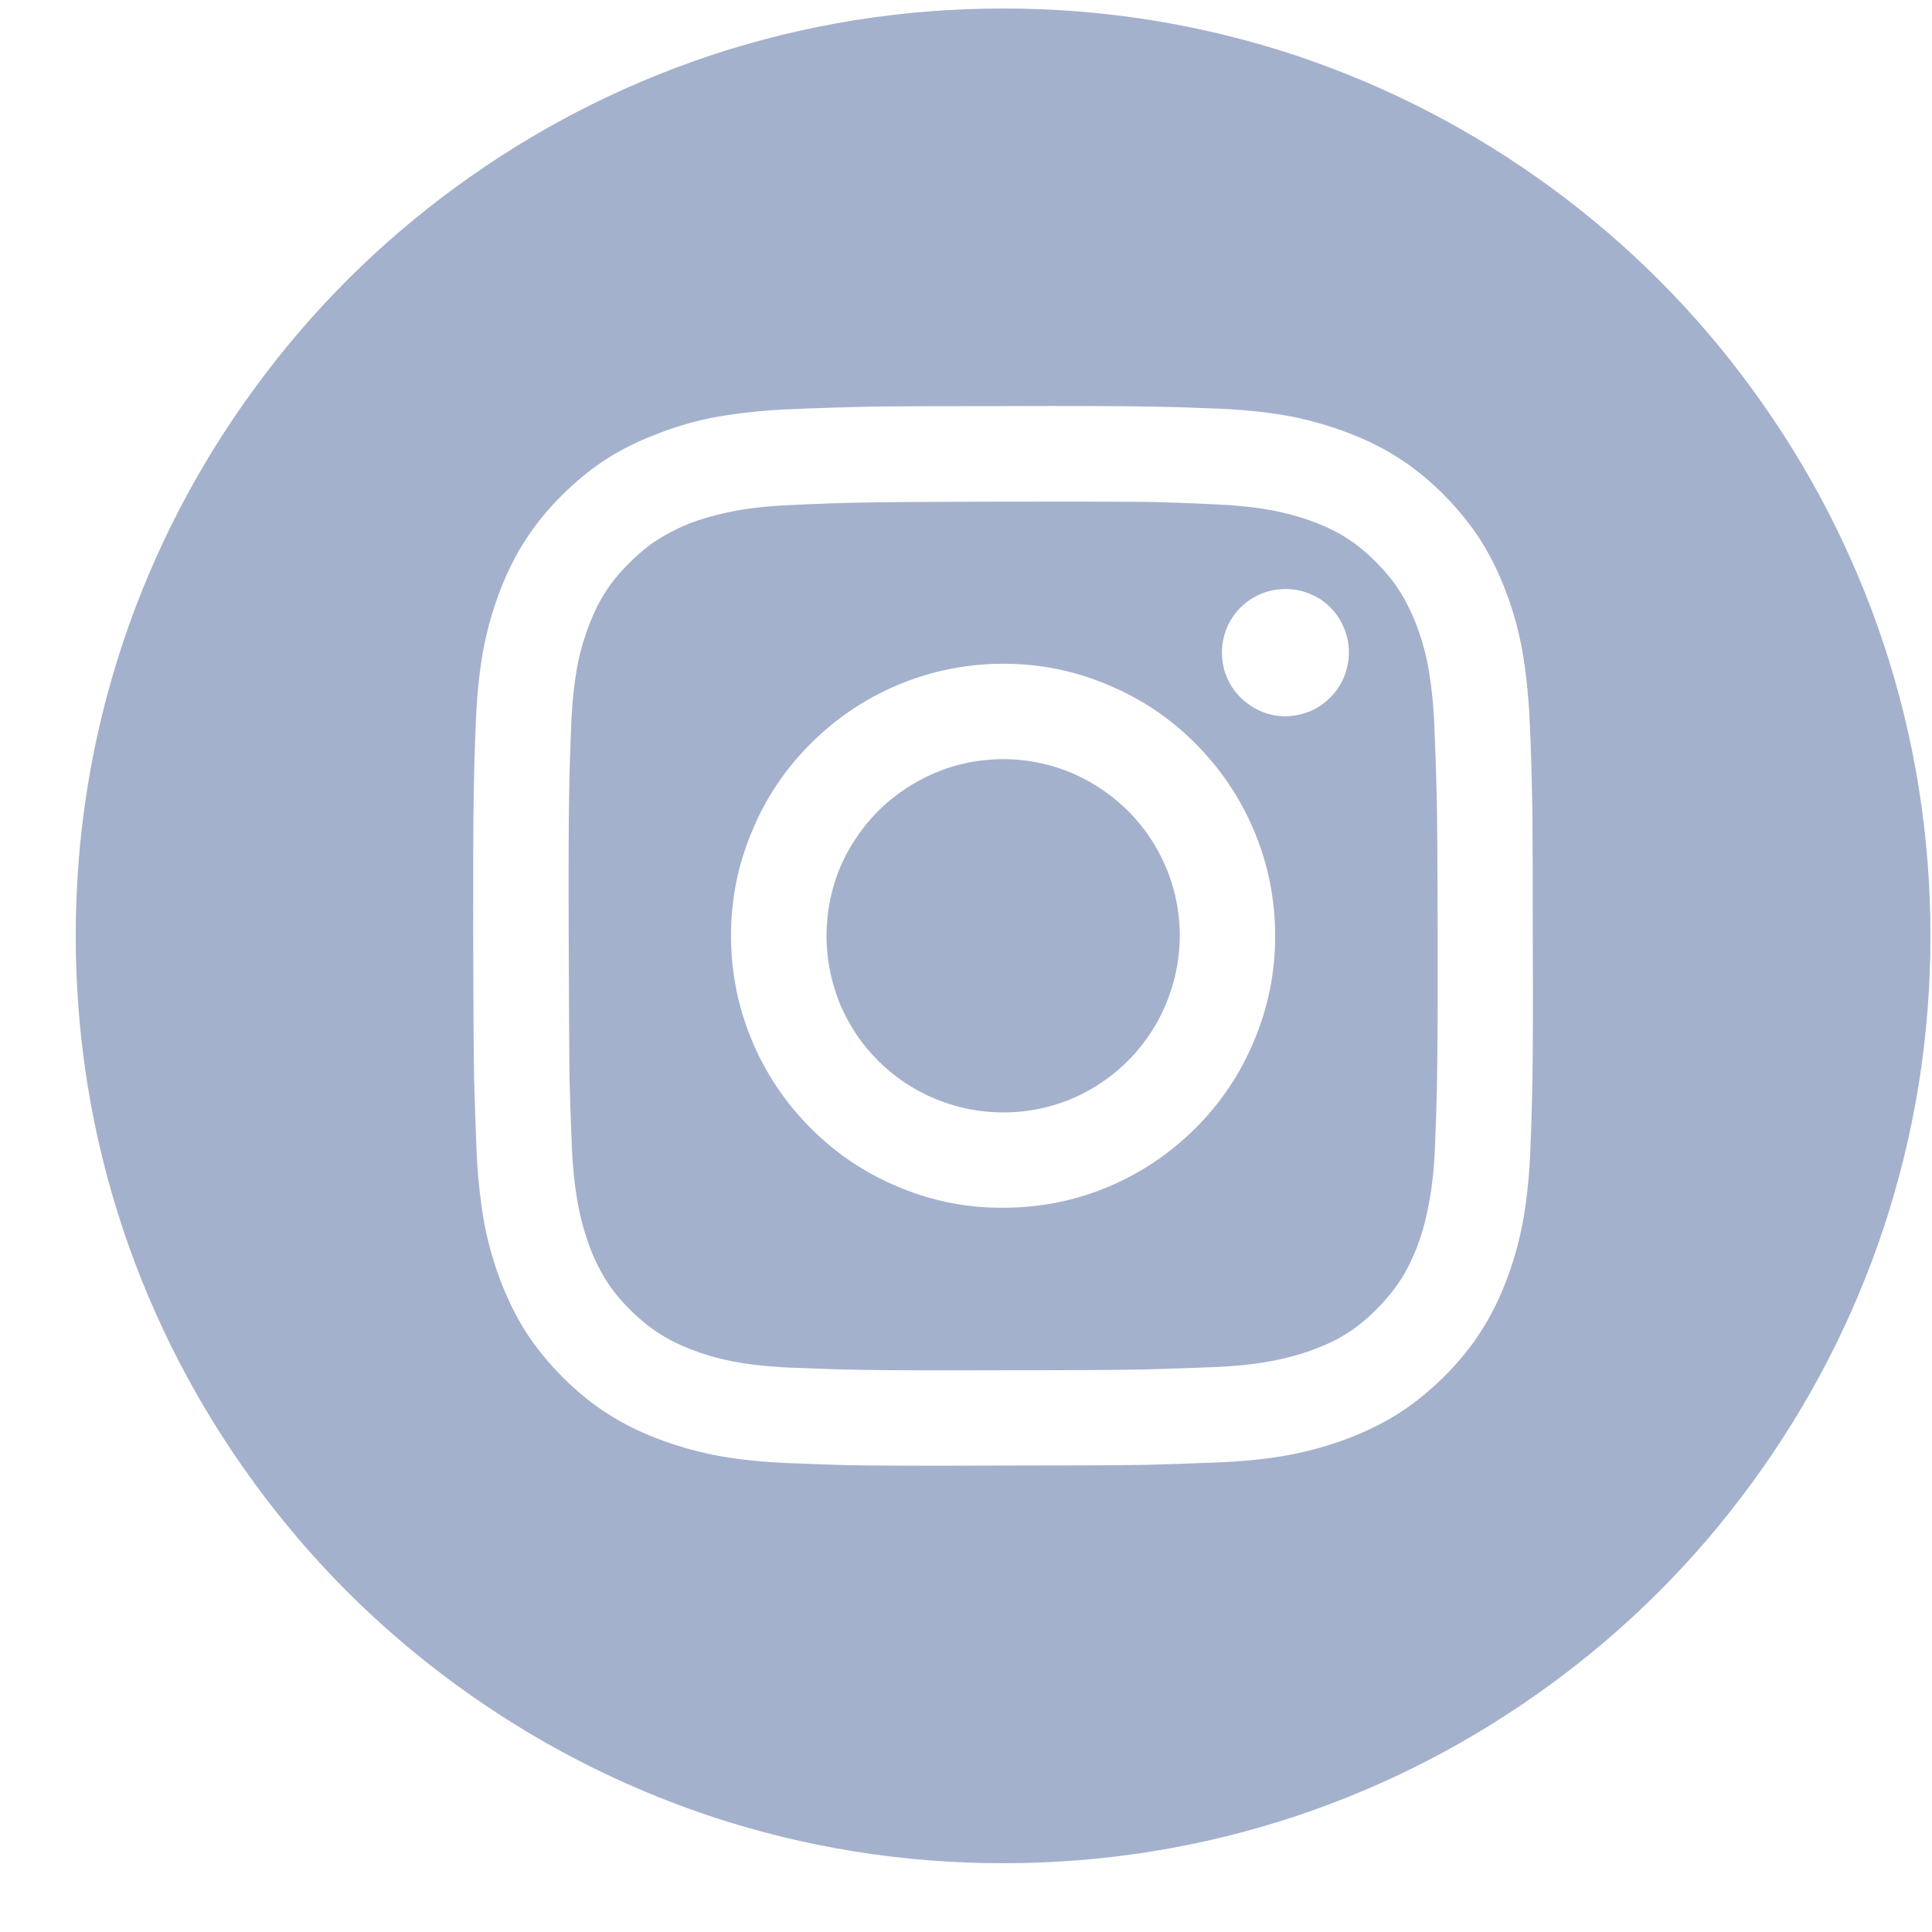 <svg width="25" height="25" viewBox="0 0 25 25" fill="none" xmlns="http://www.w3.org/2000/svg">
<g clip-path="url(#clip0_38_2544)">
<path d="M12.98 24.11C14.282 24.11 15.546 23.907 16.772 23.5C17.956 23.104 19.054 22.535 20.065 21.796C21.066 21.064 21.934 20.196 22.666 19.195C23.406 18.183 23.974 17.086 24.37 15.902C24.777 14.676 24.98 13.412 24.98 12.11C24.98 10.807 24.777 9.543 24.37 8.318C23.974 7.134 23.406 6.036 22.666 5.025C21.934 4.023 21.066 3.156 20.065 2.423C19.054 1.684 17.956 1.116 16.772 0.719C15.546 0.313 14.282 0.11 12.98 0.11C11.678 0.11 10.414 0.313 9.188 0.719C8.004 1.116 6.906 1.684 5.895 2.423C4.894 3.156 4.026 4.023 3.294 5.025C2.554 6.036 1.986 7.134 1.59 8.318C1.183 9.543 0.98 10.807 0.98 12.11C0.98 13.412 1.183 14.676 1.59 15.902C1.986 17.086 2.554 18.183 3.294 19.195C4.026 20.196 4.894 21.064 5.895 21.796C6.906 22.535 8.004 23.104 9.188 23.5C10.414 23.907 11.678 24.11 12.98 24.11ZM8.478 5.625C8.708 5.532 8.948 5.46 9.198 5.409C9.476 5.355 9.79 5.318 10.138 5.299C10.58 5.279 10.99 5.267 11.367 5.26C11.684 5.257 12.217 5.255 12.966 5.255C13.849 5.252 14.462 5.254 14.804 5.26C15.073 5.263 15.402 5.273 15.793 5.289C16.142 5.305 16.457 5.34 16.738 5.395C16.985 5.446 17.225 5.516 17.458 5.606C17.692 5.695 17.903 5.801 18.092 5.923C18.294 6.051 18.487 6.207 18.673 6.393C18.858 6.579 19.017 6.772 19.148 6.974C19.27 7.163 19.376 7.373 19.467 7.605C19.558 7.837 19.63 8.078 19.681 8.327C19.735 8.606 19.772 8.919 19.791 9.268C19.804 9.534 19.812 9.739 19.815 9.883C19.822 10.081 19.826 10.319 19.83 10.598C19.833 10.912 19.834 11.411 19.834 12.095C19.838 12.985 19.836 13.598 19.83 13.934C19.826 14.206 19.817 14.536 19.801 14.923C19.785 15.271 19.75 15.587 19.695 15.868C19.644 16.118 19.574 16.359 19.484 16.591C19.394 16.823 19.289 17.033 19.167 17.222C19.039 17.424 18.882 17.617 18.697 17.803C18.511 17.988 18.318 18.147 18.116 18.278C17.927 18.399 17.717 18.506 17.485 18.597C17.253 18.688 17.012 18.759 16.762 18.811C16.484 18.868 16.17 18.905 15.822 18.921C15.431 18.937 15.102 18.948 14.833 18.955C14.494 18.961 13.881 18.964 12.994 18.964C11.977 18.968 11.294 18.966 10.945 18.959C10.753 18.953 10.494 18.944 10.167 18.931C9.818 18.915 9.505 18.88 9.226 18.825C8.977 18.774 8.735 18.703 8.502 18.614C8.268 18.524 8.057 18.419 7.868 18.297C7.666 18.169 7.473 18.012 7.287 17.827C7.102 17.641 6.943 17.448 6.812 17.246C6.69 17.057 6.584 16.847 6.493 16.615C6.402 16.383 6.33 16.142 6.279 15.892C6.225 15.614 6.188 15.3 6.169 14.951C6.153 14.564 6.142 14.235 6.135 13.963C6.129 13.627 6.125 13.014 6.123 12.124C6.122 11.235 6.124 10.622 6.13 10.286C6.134 10.014 6.143 9.684 6.159 9.297C6.175 8.948 6.21 8.633 6.265 8.351C6.316 8.102 6.386 7.861 6.476 7.629C6.566 7.397 6.671 7.187 6.793 6.998C6.921 6.796 7.078 6.603 7.263 6.417C7.449 6.231 7.642 6.073 7.844 5.942C8.033 5.82 8.244 5.715 8.478 5.625ZM9.433 17.606C9.663 17.654 9.926 17.684 10.22 17.697C10.607 17.713 10.93 17.723 11.19 17.726C11.519 17.732 12.119 17.734 12.99 17.731C13.87 17.731 14.47 17.727 14.79 17.721C15.058 17.715 15.382 17.703 15.759 17.688C16.111 17.672 16.417 17.63 16.676 17.563C16.794 17.534 16.914 17.495 17.036 17.448C17.196 17.387 17.337 17.316 17.458 17.236C17.58 17.156 17.701 17.055 17.821 16.934C17.941 16.812 18.041 16.69 18.121 16.567C18.201 16.444 18.271 16.303 18.332 16.147C18.393 15.99 18.439 15.83 18.471 15.667C18.522 15.436 18.554 15.171 18.567 14.87C18.583 14.489 18.593 14.166 18.596 13.9C18.602 13.58 18.605 12.982 18.603 12.105C18.602 11.228 18.598 10.627 18.591 10.3C18.585 10.038 18.574 9.715 18.558 9.331C18.542 9.03 18.51 8.764 18.462 8.534C18.426 8.371 18.378 8.212 18.318 8.059C18.254 7.899 18.182 7.757 18.102 7.634C18.022 7.511 17.922 7.389 17.802 7.269C17.682 7.149 17.56 7.049 17.437 6.969C17.314 6.889 17.172 6.819 17.012 6.758C16.858 6.7 16.7 6.654 16.537 6.619C16.306 6.571 16.041 6.54 15.74 6.527C15.356 6.508 15.033 6.497 14.77 6.494C14.444 6.491 13.842 6.49 12.963 6.491C12.085 6.493 11.487 6.497 11.17 6.503C10.902 6.507 10.578 6.518 10.201 6.537C9.9 6.55 9.634 6.582 9.404 6.633C9.238 6.668 9.078 6.715 8.924 6.772C8.729 6.852 8.558 6.945 8.41 7.051C8.321 7.118 8.23 7.198 8.137 7.291C8.018 7.409 7.919 7.53 7.839 7.653C7.759 7.776 7.689 7.916 7.628 8.073C7.567 8.23 7.519 8.39 7.484 8.553C7.436 8.787 7.406 9.052 7.393 9.35C7.377 9.734 7.367 10.057 7.364 10.319C7.358 10.646 7.356 11.248 7.359 12.124C7.362 13.001 7.366 13.601 7.369 13.924C7.375 14.19 7.386 14.513 7.402 14.894C7.422 15.281 7.471 15.614 7.551 15.892C7.577 15.982 7.607 16.073 7.642 16.166C7.706 16.326 7.778 16.468 7.858 16.591C7.938 16.714 8.038 16.835 8.158 16.953C8.278 17.072 8.4 17.171 8.523 17.251C8.646 17.331 8.786 17.401 8.943 17.462C9.1 17.523 9.263 17.571 9.433 17.606ZM15.836 8.644C15.82 8.58 15.812 8.513 15.812 8.443C15.812 8.334 15.833 8.229 15.874 8.128C15.916 8.027 15.975 7.939 16.052 7.862C16.129 7.785 16.218 7.726 16.318 7.684C16.419 7.643 16.525 7.622 16.635 7.622C16.746 7.622 16.85 7.643 16.95 7.684C17.001 7.707 17.047 7.731 17.089 7.756C17.226 7.849 17.327 7.972 17.391 8.126C17.455 8.279 17.471 8.438 17.439 8.601C17.407 8.764 17.333 8.905 17.216 9.023C17.099 9.142 16.959 9.218 16.796 9.251C16.633 9.285 16.474 9.27 16.321 9.206C16.215 9.161 16.122 9.097 16.042 9.014C16.007 8.979 15.977 8.942 15.951 8.903C15.897 8.823 15.858 8.737 15.836 8.644ZM12.985 15.628C12.508 15.632 12.052 15.54 11.617 15.355C11.194 15.179 10.821 14.928 10.496 14.604C10.171 14.279 9.919 13.907 9.74 13.488C9.554 13.052 9.461 12.595 9.459 12.117C9.458 11.639 9.55 11.182 9.735 10.747C9.911 10.324 10.162 9.951 10.486 9.626C10.811 9.301 11.183 9.049 11.602 8.87C12.038 8.684 12.494 8.591 12.973 8.589C13.451 8.587 13.908 8.679 14.343 8.865C14.766 9.041 15.139 9.291 15.464 9.616C15.789 9.941 16.041 10.313 16.22 10.732C16.406 11.168 16.499 11.624 16.501 12.103C16.502 12.581 16.41 13.038 16.225 13.473C16.049 13.896 15.798 14.269 15.474 14.594C15.149 14.919 14.777 15.171 14.358 15.35C13.922 15.536 13.465 15.628 12.985 15.628ZM11.079 10.843C10.951 11.031 10.855 11.234 10.791 11.45C10.727 11.666 10.695 11.887 10.695 12.115C10.695 12.3 10.718 12.483 10.762 12.662C10.791 12.774 10.826 12.883 10.868 12.988C10.986 13.27 11.153 13.517 11.367 13.73C11.582 13.943 11.829 14.107 12.109 14.222C12.389 14.337 12.681 14.395 12.985 14.395C13.212 14.395 13.434 14.362 13.65 14.296C13.866 14.231 14.067 14.135 14.254 14.008C14.442 13.882 14.606 13.732 14.749 13.557C14.891 13.383 15.006 13.191 15.092 12.981C15.178 12.771 15.233 12.554 15.255 12.328C15.278 12.103 15.266 11.88 15.222 11.659C15.177 11.438 15.101 11.227 14.994 11.027C14.886 10.828 14.753 10.648 14.593 10.49C14.433 10.332 14.253 10.199 14.053 10.091C13.853 9.984 13.642 9.909 13.422 9.866C13.201 9.823 12.978 9.812 12.752 9.835C12.526 9.857 12.31 9.912 12.102 10C11.894 10.088 11.702 10.204 11.528 10.346C11.354 10.488 11.204 10.654 11.079 10.843Z" fill="#A4B1CD"/>
</g>
<defs>
<clipPath id="clip0_38_2544">
<rect width="24.02" height="24" fill="white" transform="matrix(1 0 0 -1 0.97 24.11)"/>
</clipPath>
</defs>
</svg>
